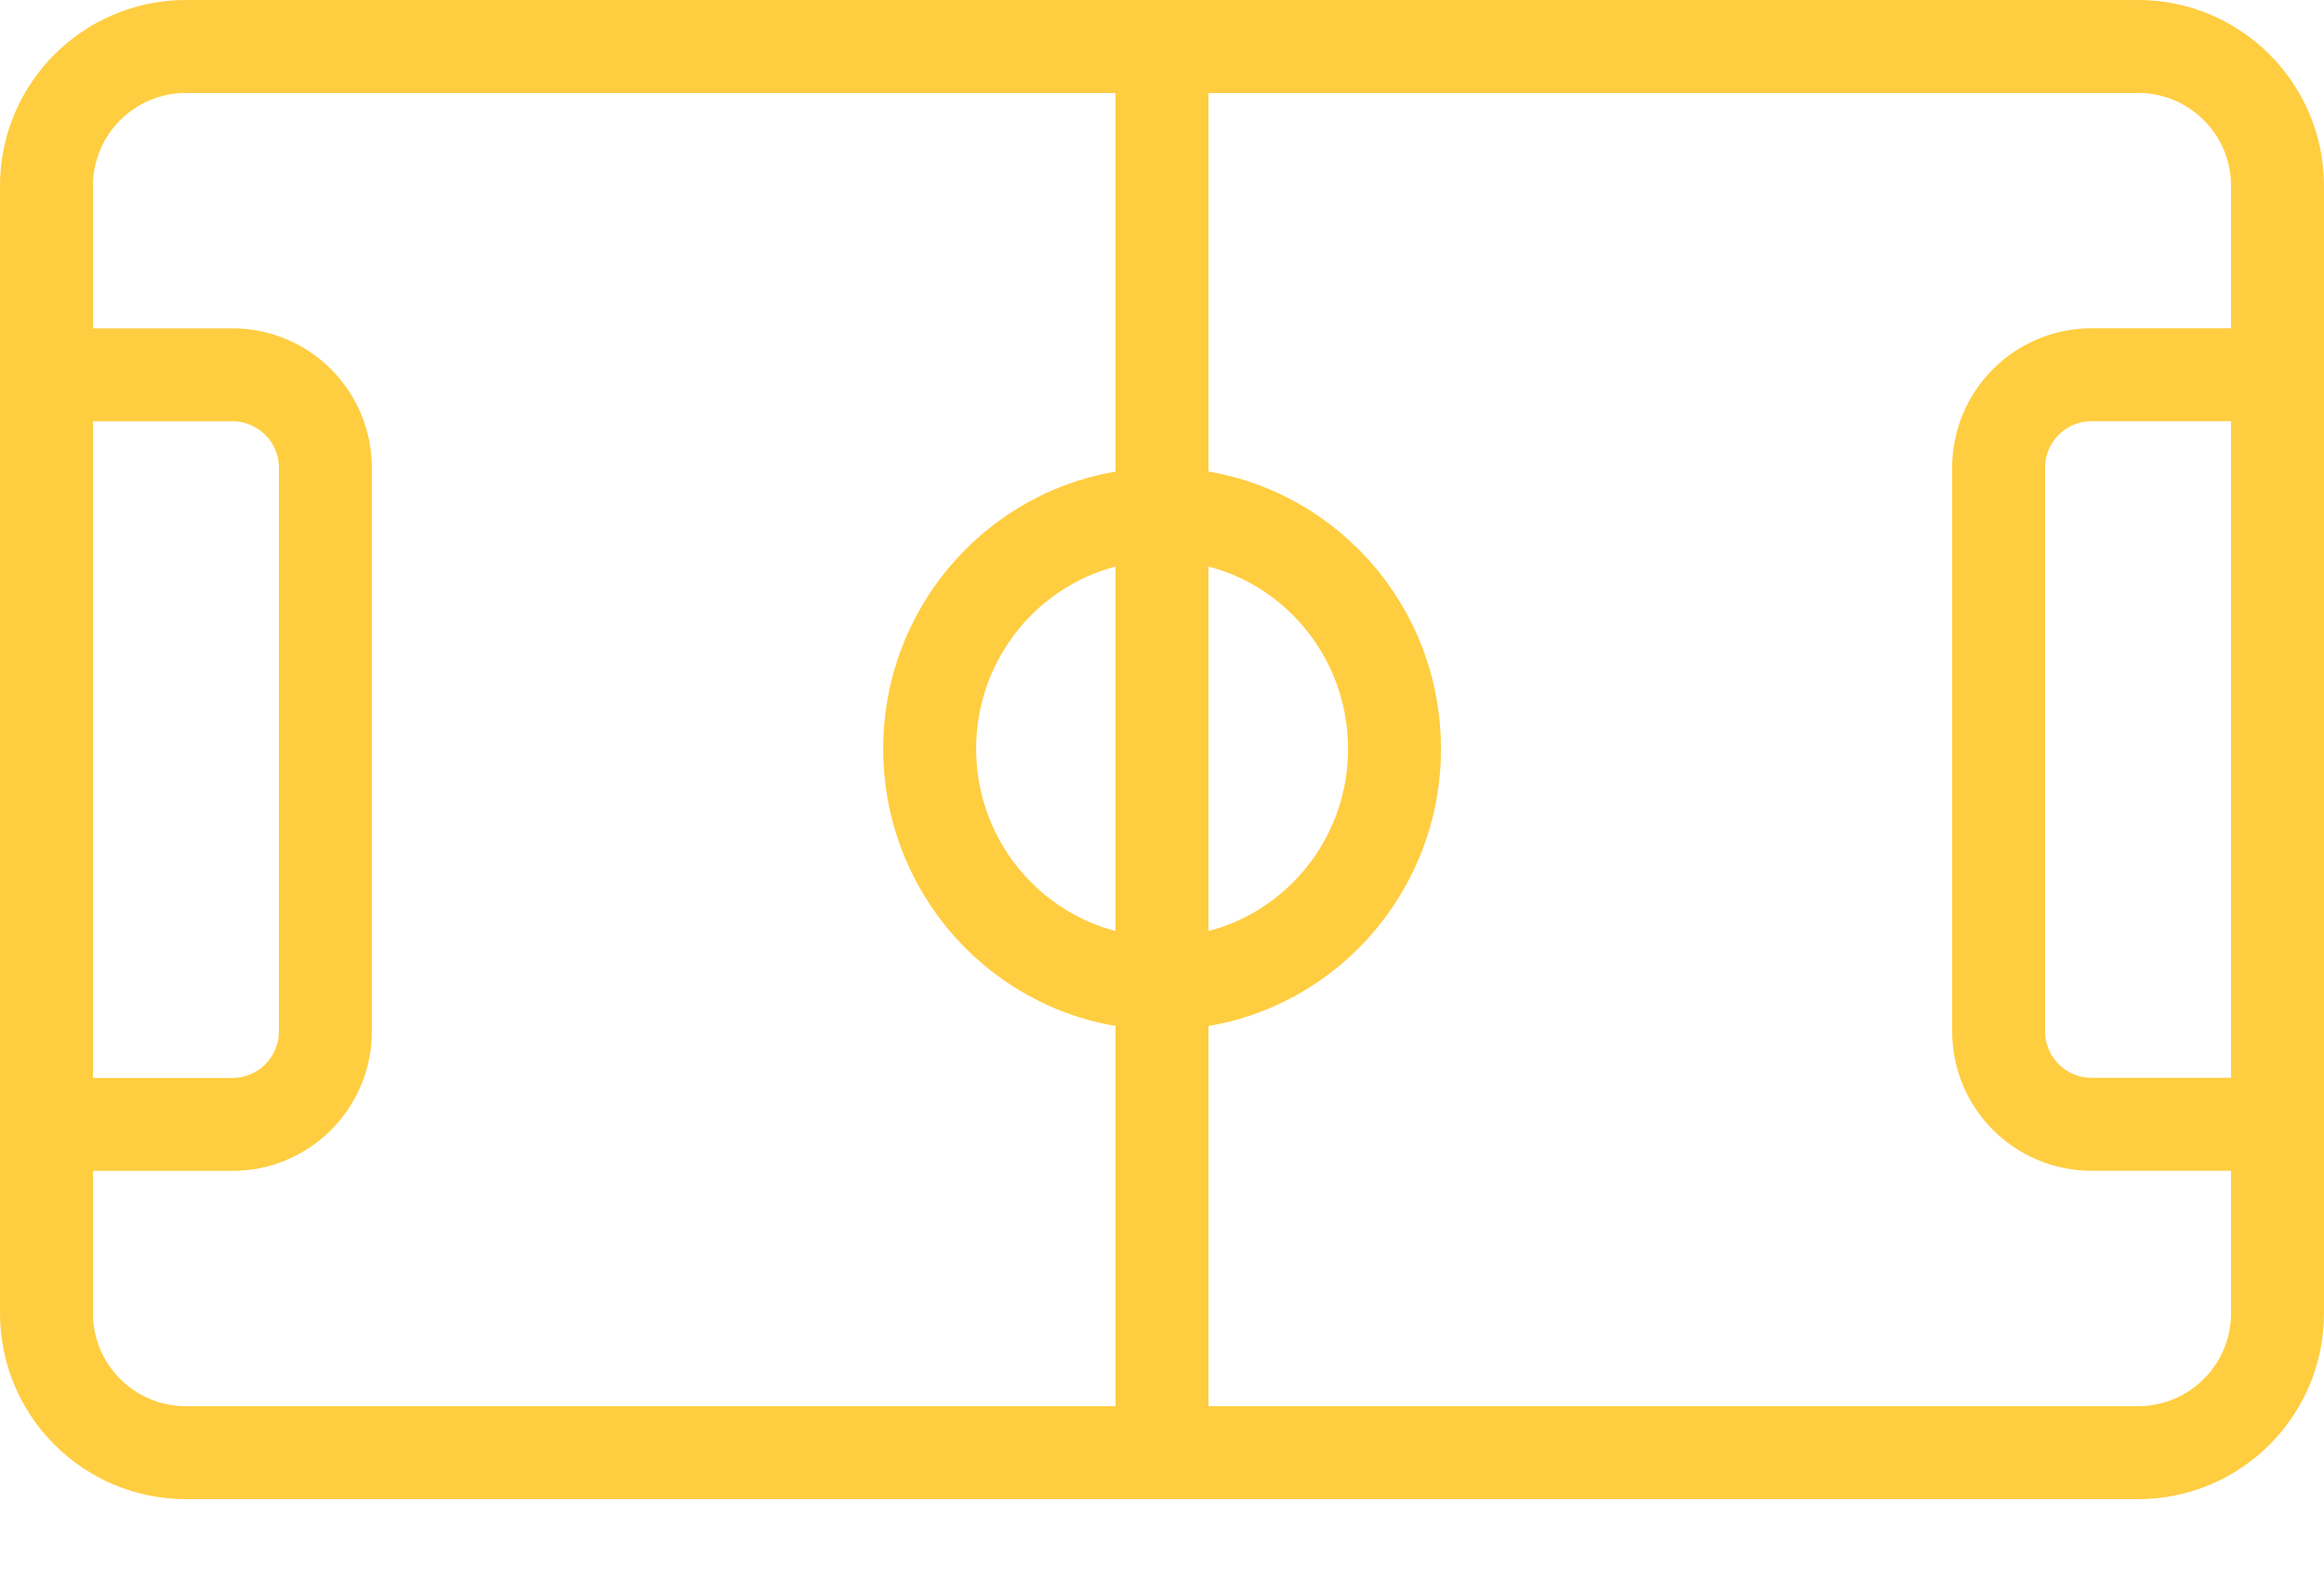<svg width="25" height="17" viewBox="0 0 25 17" fill="none" xmlns="http://www.w3.org/2000/svg">
<path d="M0.5 2C0.5 1.172 1.172 0.5 2 0.5H23C23.828 0.5 24.5 1.172 24.5 2V14.13C24.5 14.958 23.828 15.63 23 15.63H2C1.172 15.63 0.5 14.958 0.5 14.13V2Z" stroke="#FFCD40"/>
<path d="M0.5 12.098H2.5C3.052 12.098 3.5 11.65 3.5 11.098L3.5 5.033C3.5 4.48 3.052 4.033 2.5 4.033H0.5" stroke="#FFCD40"/>
<path d="M24.5 4.032H22.5C21.948 4.032 21.5 4.48 21.5 5.032V11.097C21.5 11.649 21.948 12.097 22.5 12.097H24.5" stroke="#FFCD40"/>
<path d="M12.5 15.114V8.057V1" stroke="#FFCD40" stroke-linecap="round"/>
<path d="M15.001 8.057C15.001 9.455 13.878 10.581 12.501 10.581C11.124 10.581 10.001 9.455 10.001 8.057C10.001 6.659 11.124 5.532 12.501 5.532C13.878 5.532 15.001 6.659 15.001 8.057Z" stroke="#FFCD40"/>
</svg>
